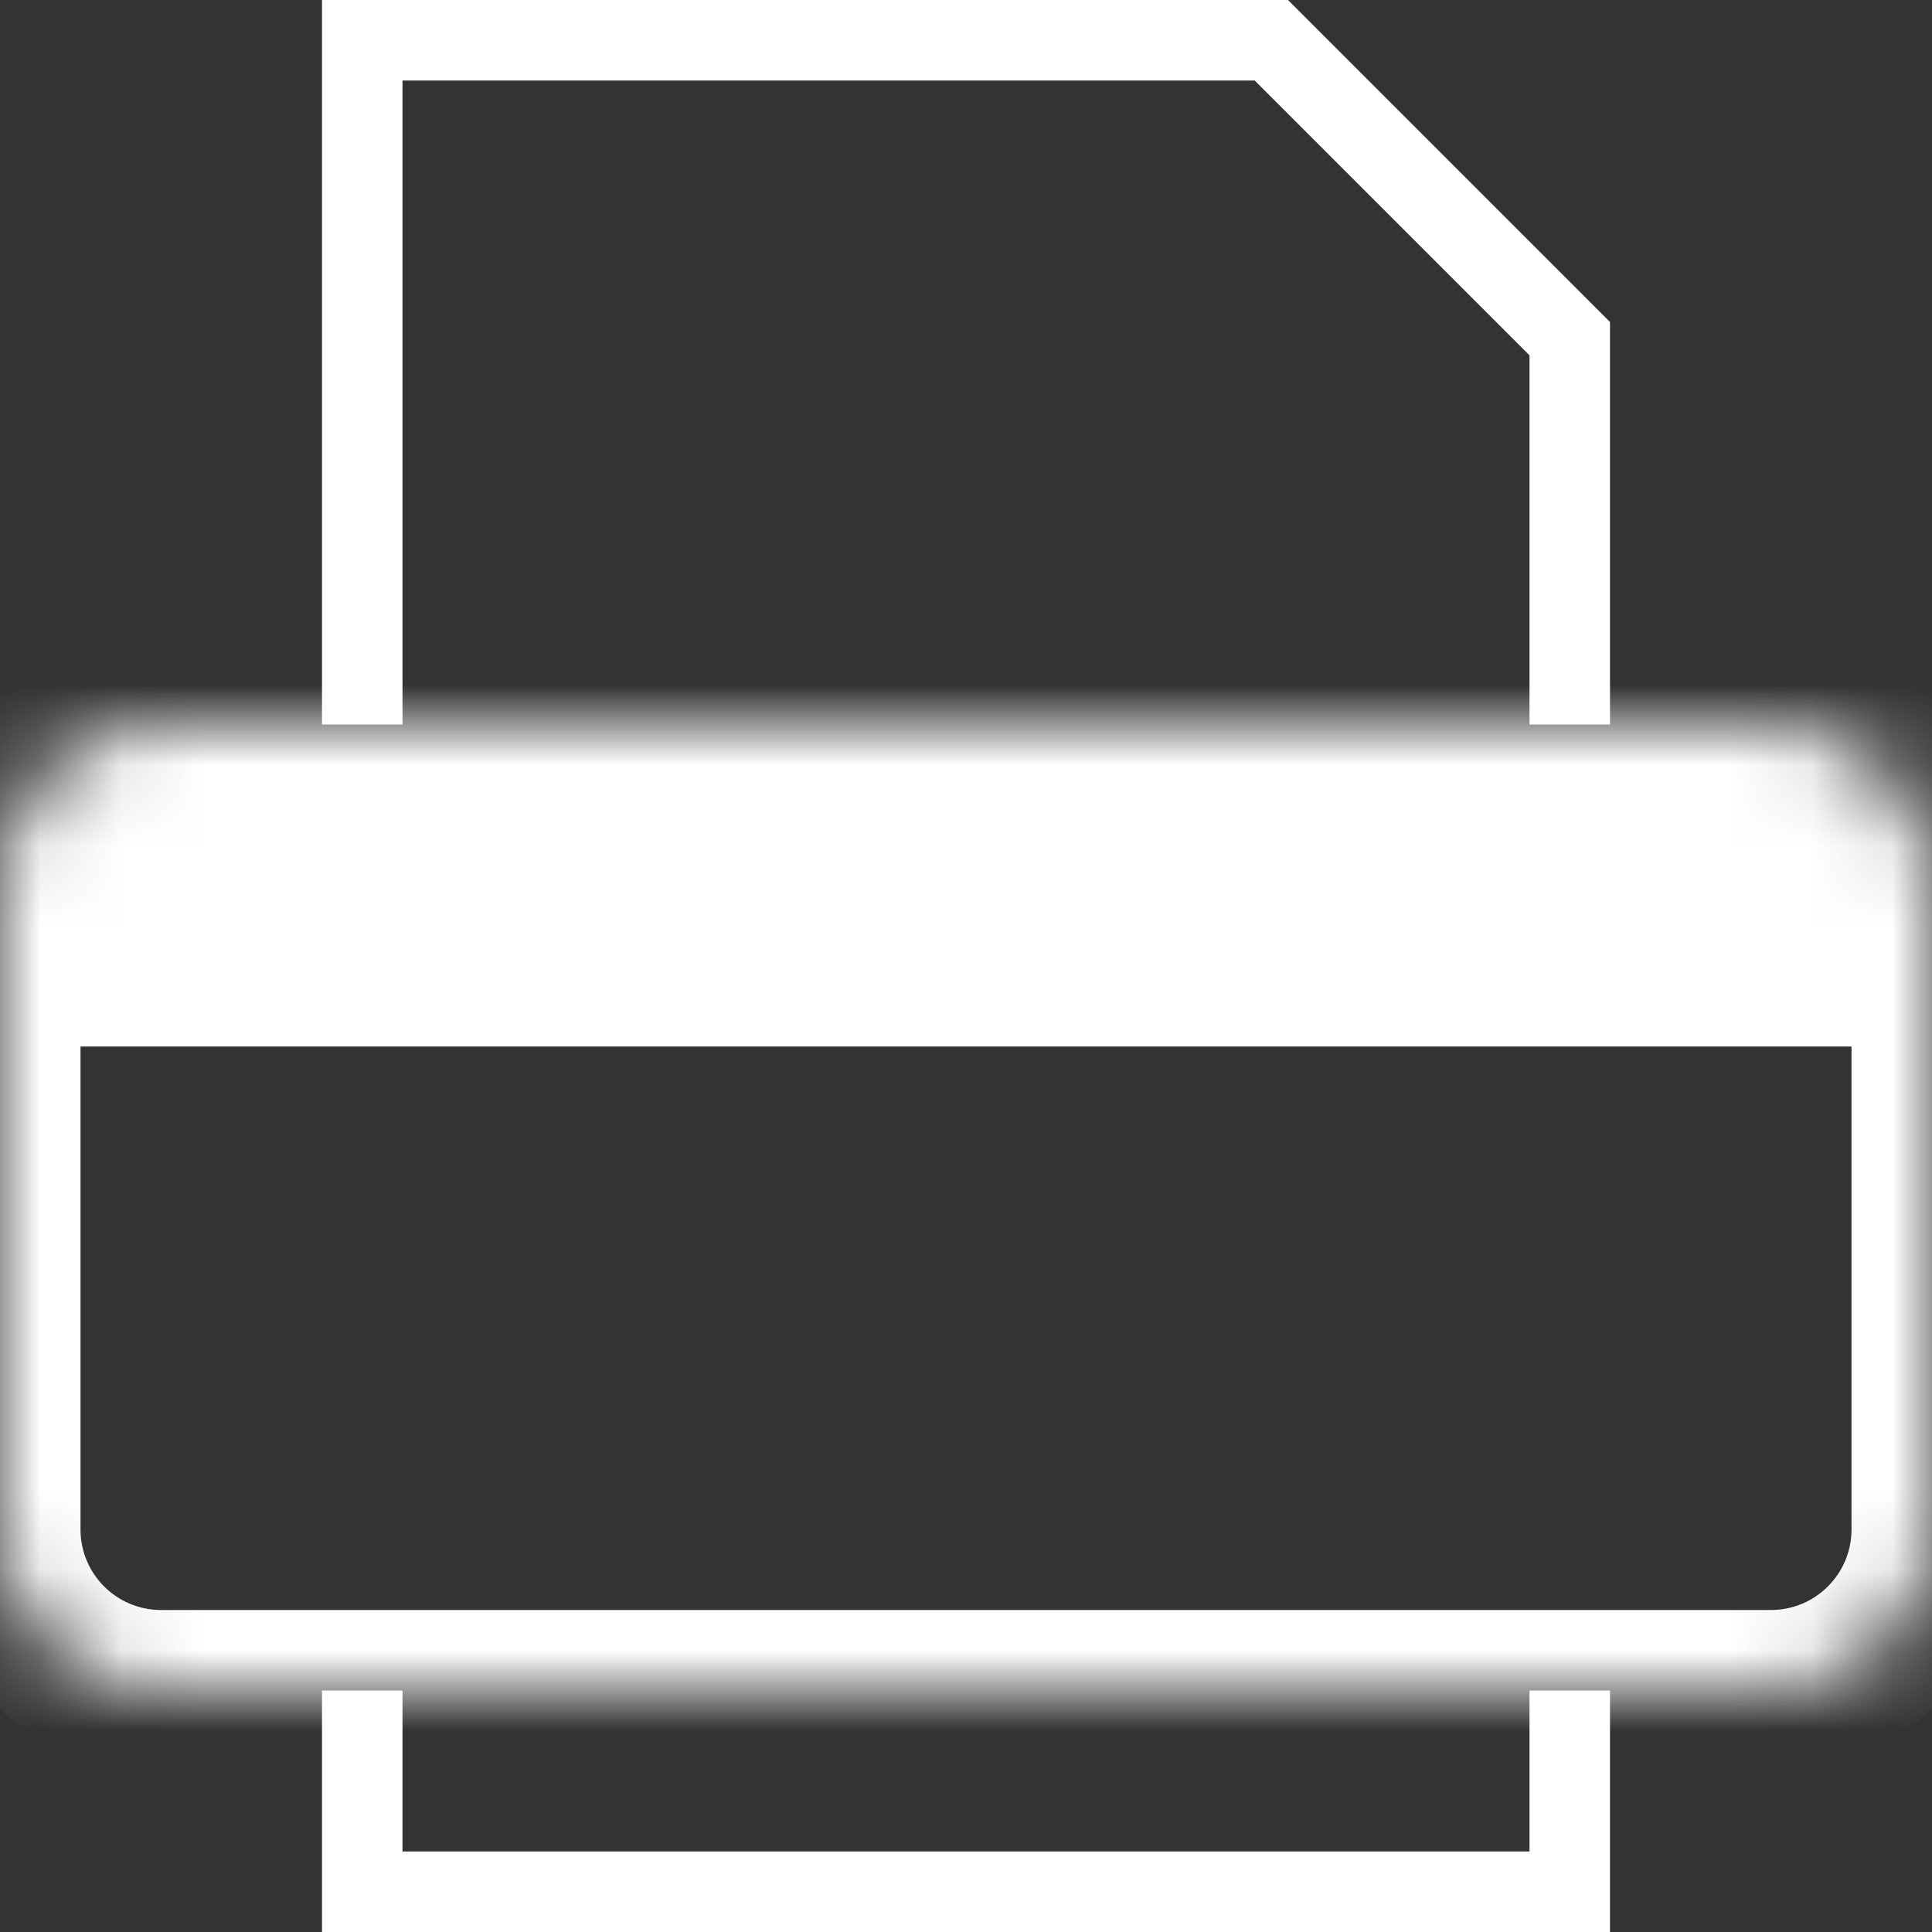 <svg width="24" height="24" viewBox="0 0 24 24" fill="none" xmlns="http://www.w3.org/2000/svg">
<rect x="0" y="0" width="24" height="24" fill="#333333" stroke="none"/>
<mask id="path-1-inside-1_1701_6387" fill="white">
<path d="M0 11C0 9.895 0.895 9 2 9H22C23.105 9 24 9.895 24 11V19C24 20.105 23.105 21 22 21H2C0.895 21 0 20.105 0 19V11Z"/>
</mask>
<path d="M-1 8C-1 6.343 0.343 5 2 5H22C23.657 5 25 6.343 25 8L23 13C23 13 22.552 13 22 13H2C1.448 13 1 13 1 13L-1 8ZM25 19C25 20.657 23.657 22 22 22H2C0.343 22 -1 20.657 -1 19H1C1 19.552 1.448 20 2 20H22C22.552 20 23 19.552 23 19H25ZM2 22C0.343 22 -1 20.657 -1 19V8C-1 6.343 0.343 5 2 5V13C1.448 13 1 13 1 13V19C1 19.552 1.448 20 2 20V22ZM22 5C23.657 5 25 6.343 25 8V19C25 20.657 23.657 22 22 22V20C22.552 20 23 19.552 23 19V13C23 13 22.552 13 22 13V5Z" fill="white" mask="url(#path-1-inside-1_1701_6387)"/>
<path fill-rule="evenodd" clip-rule="evenodd" d="M5 21V23H19V21H20V23V24H19H5H4V23V21H5ZM19 9V4.414L17.293 2.707L15.586 1H12H5V9H4V1V0H5H12H16L18 2L20 4V9H19Z" fill="white"/>
</svg>
